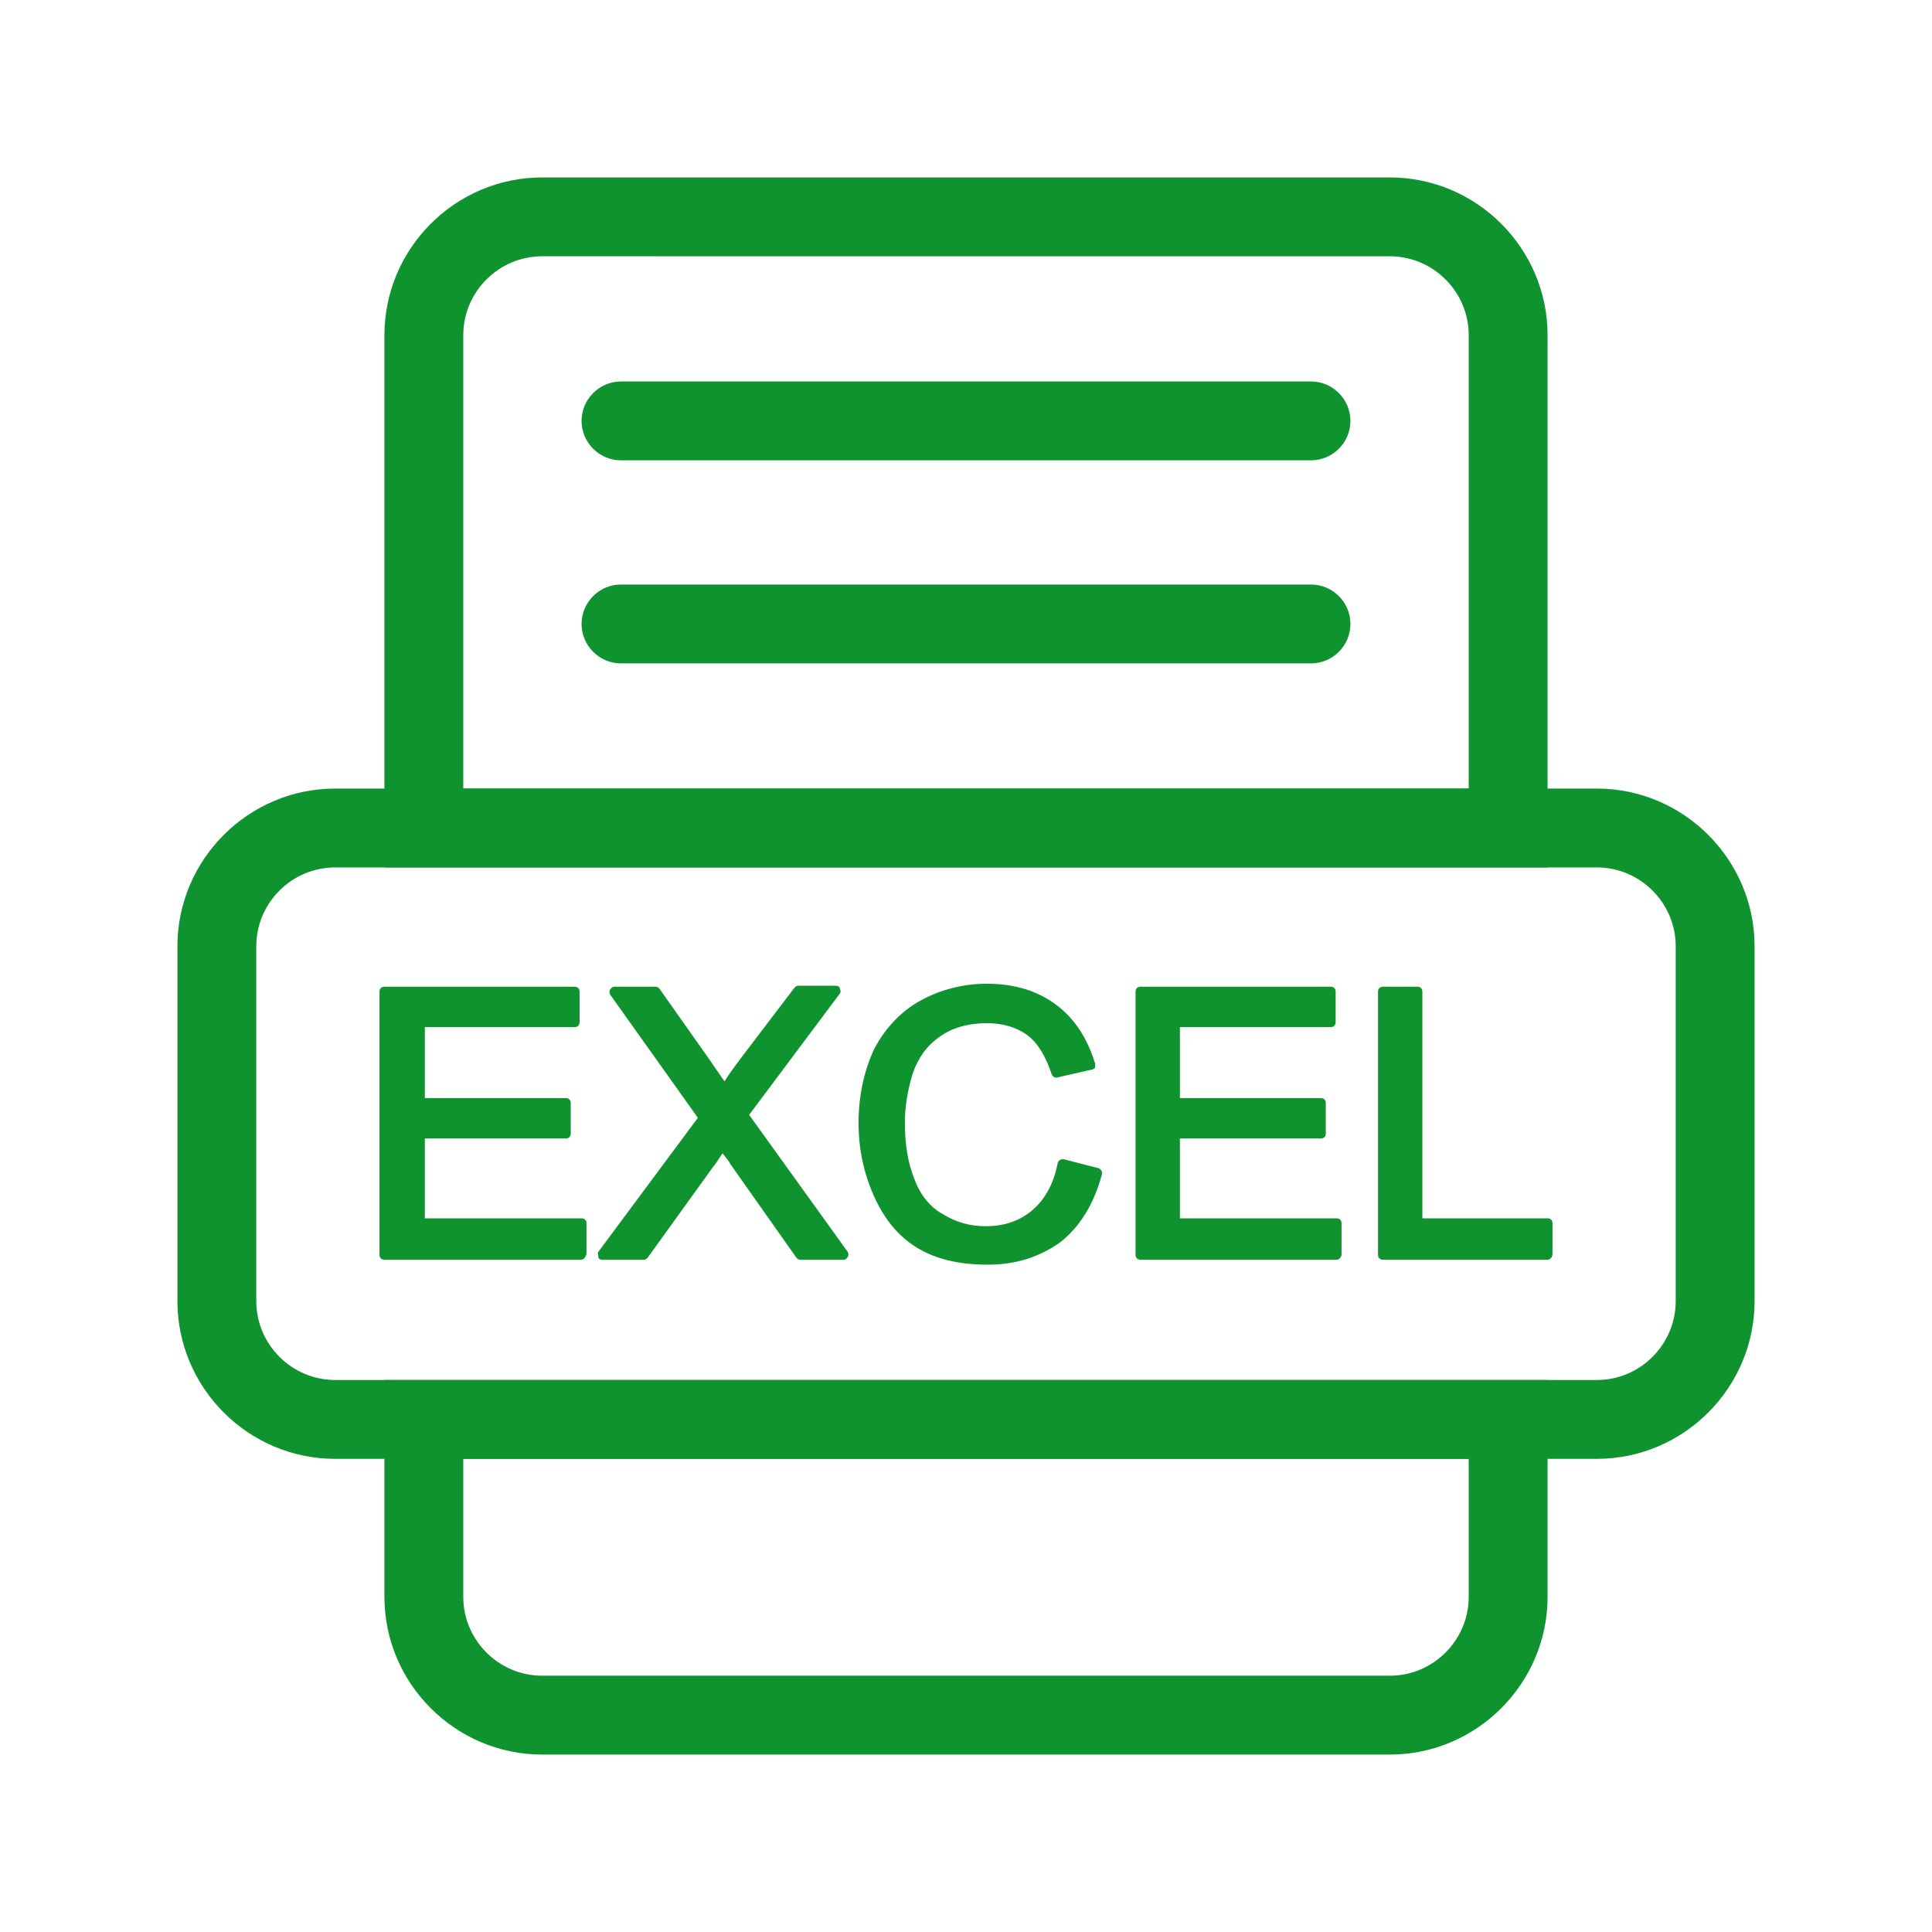 <svg t="1677503339474" class="icon" viewBox="0 0 1024 1024" version="1.1" xmlns="http://www.w3.org/2000/svg" p-id="7527" width="64" height="64"><path d="M694.857 243.984H329.143c-11.494 0-20.898-9.404-20.898-20.898s9.404-20.898 20.898-20.898h365.714c11.494 0 20.898 9.404 20.898 20.898s-9.404 20.898-20.898 20.898z" fill="#0e932e" p-id="7528"></path><path d="M820.245 459.755H203.755V177.633c0-45.976 37.616-83.592 83.592-83.592h449.306c45.976 0 83.592 37.616 83.592 83.592v282.122zM245.551 417.959h532.898V177.633c0-22.988-18.808-41.796-41.796-41.796H287.347c-22.988 0-41.796 18.808-41.796 41.796v240.327zM736.653 929.959H287.347c-45.976 0-83.592-37.616-83.592-83.592v-114.939h616.49v114.939c0 45.976-37.616 83.592-83.592 83.592z m-491.102-156.735v73.143c0 22.988 18.808 41.796 41.796 41.796h449.306c22.988 0 41.796-18.808 41.796-41.796v-73.143H245.551z" fill="#0e932e" p-id="7529"></path><path d="M846.367 773.224H177.633c-45.976 0-83.592-37.616-83.592-83.592V501.551c0-45.976 37.616-83.592 83.592-83.592h668.735c45.976 0 83.592 37.616 83.592 83.592v188.082c0 45.976-37.616 83.592-83.592 83.592zM177.633 459.755c-22.988 0-41.796 18.808-41.796 41.796v188.082c0 22.988 18.808 41.796 41.796 41.796h668.735c22.988 0 41.796-18.808 41.796-41.796V501.551c0-22.988-18.808-41.796-41.796-41.796H177.633zM694.857 351.608H329.143c-11.494 0-20.898-9.404-20.898-20.898s9.404-20.898 20.898-20.898h365.714c11.494 0 20.898 9.404 20.898 20.898s-9.404 20.898-20.898 20.898z" fill="#0e932e" p-id="7530"></path><path d="M203.755 665.078v-139.494h100.833v16.196H222.563v42.841h77.322v16.196H222.563v47.543H308.245v16.196H203.755z" fill="#0e932e" p-id="7531"></path><path d="M307.722 667.69H203.755c-1.567 0-2.612-1.045-2.612-2.612v-139.494c0-1.567 1.045-2.612 2.612-2.612h100.833c1.567 0 2.612 1.045 2.612 2.612v16.196c0 1.567-1.045 2.612-2.612 2.612H225.176v37.616h74.71c1.567 0 2.612 1.045 2.612 2.612v16.196c0 1.567-1.045 2.612-2.612 2.612H225.176v42.318H308.245c1.567 0 2.612 1.045 2.612 2.612v16.196c-0.522 2.09-1.567 3.135-3.135 3.135z m-101.355-5.224h98.743v-10.971H222.563c-1.567 0-2.612-1.045-2.612-2.612v-47.543c0-1.567 1.045-2.612 2.612-2.612h74.71v-10.971H222.563c-1.567 0-2.612-1.045-2.612-2.612v-42.841c0-1.567 1.045-2.612 2.612-2.612h79.935v-10.971H206.367v133.747zM319.216 665.078l53.812-72.62-47.543-66.873h21.943l25.078 35.527c5.224 7.314 8.882 13.061 10.971 17.241 3.135-5.224 6.792-10.449 10.971-15.673l28.212-37.094h19.853l-49.11 65.829 52.767 73.665H423.184l-35.004-49.633c-2.09-2.612-4.18-5.747-6.269-9.404-3.135 5.224-5.224 8.359-6.792 10.449l-35.004 48.588h-20.898z" fill="#0e932e" p-id="7532"></path><path d="M447.216 667.69h-22.988c-1.045 0-1.567-0.522-2.09-1.045l-35.004-49.633c-1.045-2.09-2.612-3.657-4.18-5.747-2.09 3.135-3.657 5.747-4.702 6.792l-35.004 48.588c-0.522 0.522-1.045 1.045-2.09 1.045h-21.943c-1.045 0-2.09-0.522-2.09-1.567s-0.522-2.09 0-2.612l52.767-71.053-46.498-65.306c-0.522-1.045-0.522-2.09 0-2.612 0.522-1.045 1.567-1.567 2.09-1.567h21.943c1.045 0 1.567 0.522 2.09 1.045l25.078 35.527c3.657 5.224 6.792 9.927 9.404 13.584 2.612-4.18 5.747-8.359 8.882-12.539l28.212-37.094c0.522-0.522 1.045-1.045 2.09-1.045h19.853c1.045 0 2.09 0.522 2.09 1.567 0.522 1.045 0.522 2.09 0 2.612L397.061 590.89 449.306 663.51c0.522 1.045 0.522 2.09 0 2.612-0.522 1.045-1.045 1.567-2.09 1.567z m-21.42-5.224h16.196l-49.633-69.486c-0.522-1.045-0.522-2.09 0-3.135l45.976-61.649h-13.584L397.061 564.245c-4.18 5.224-7.837 10.971-10.971 15.673-0.522 1.045-1.045 1.567-2.09 1.045-1.045 0-1.567-0.522-2.09-1.567-2.09-3.657-5.747-9.404-10.971-16.718l-24.555-34.482h-15.673l44.408 62.694c0.522 1.045 0.522 2.09 0 3.135l-50.678 68.441h15.673l33.959-47.543c1.045-2.09 3.657-5.224 6.792-10.449 0.522-0.522 1.567-1.045 2.09-1.045 1.045 0 1.567 0.522 2.09 1.045l6.269 9.404 34.482 48.588zM562.678 616.49l18.286 4.702c-3.657 15.151-10.971 26.645-20.898 34.482s-22.465 12.016-37.094 12.016c-15.151 0-27.167-3.135-36.571-9.404-9.404-6.269-16.718-15.151-21.42-26.645-4.702-11.494-7.314-24.033-7.314-37.616 0-14.629 2.612-27.167 8.359-38.139 5.747-10.971 13.584-18.808 23.51-24.555 10.449-5.747 21.42-8.359 33.959-8.359 14.106 0 25.6 3.657 35.004 10.449 9.404 7.314 16.196 17.241 19.853 29.78l-18.286 4.18c-3.135-9.927-7.837-17.763-14.106-21.943-6.269-4.702-14.106-6.792-22.988-6.792-10.449 0-19.853 2.612-26.645 7.837-7.314 5.224-12.016 12.016-15.151 20.898-3.135 8.882-4.18 17.763-4.18 26.645 0 12.016 1.567 21.943 5.224 30.824 3.657 8.882 8.882 15.673 16.196 19.853 7.314 4.18 15.151 6.792 23.51 6.792 10.449 0 19.331-3.135 26.122-8.882 7.314-5.747 12.016-14.629 14.629-26.122z" fill="#0e932e" p-id="7533"></path><path d="M523.494 670.302c-15.673 0-28.212-3.135-38.139-9.404-9.927-6.269-17.241-15.673-22.465-27.69s-7.837-24.555-7.837-38.139c0-14.629 3.135-28.212 8.359-39.184 5.747-10.971 14.106-19.853 24.555-25.6 10.449-5.747 22.465-8.882 35.004-8.882 14.629 0 26.645 3.657 36.571 10.971 9.927 7.314 16.718 17.763 20.898 31.347v2.09c-0.522 0.522-1.045 1.045-1.567 1.045l-18.286 4.18c-1.567 0.522-2.612-0.522-3.135-1.567-3.135-9.404-7.314-16.718-13.061-20.898-5.747-4.18-13.061-6.269-21.42-6.269-9.927 0-18.808 2.612-25.078 7.314-6.792 4.702-11.494 11.494-14.106 19.331-2.612 8.359-4.18 17.241-4.18 26.122 0 11.494 1.567 21.42 5.224 30.302 3.135 8.359 8.359 14.629 15.151 18.286 6.792 4.18 14.106 6.269 22.465 6.269 9.404 0 17.763-2.612 24.555-8.359 6.792-5.747 11.494-14.106 13.584-25.078 0-0.522 0.522-1.045 1.045-1.567 0.522-0.522 1.567-0.522 2.09-0.522l18.286 4.702c0.522 0 1.045 0.522 1.567 1.045 0.522 0.522 0.522 1.567 0.522 2.09-4.18 15.673-11.494 27.69-21.943 36.049-10.971 7.837-23.51 12.016-38.661 12.016z m0-144.196c-12.016 0-22.988 2.612-32.392 7.837-9.927 5.224-17.241 13.061-22.465 23.51s-7.837 22.988-7.837 36.571c0 13.061 2.612 25.078 7.314 36.571 4.702 10.971 11.494 19.853 20.376 25.6 8.882 5.747 20.898 8.882 35.004 8.882 13.584 0 25.6-3.657 35.004-11.494 8.882-7.314 15.673-17.241 19.331-30.824l-13.061-3.135c-2.612 10.971-7.837 19.331-14.629 25.6-7.837 6.269-17.241 9.404-27.69 9.404-8.882 0-17.241-2.09-25.078-6.792s-13.584-12.016-17.241-20.898c-3.657-8.882-5.224-19.853-5.224-31.869 0-9.404 1.567-18.808 4.702-27.69 3.135-9.404 8.359-16.718 16.196-21.943s17.241-8.359 28.212-8.359c9.927 0 18.286 2.612 24.555 7.314 6.269 4.702 10.971 11.494 14.106 20.898l13.061-3.135c-3.657-10.971-9.927-19.853-18.286-26.122-8.882-6.269-20.376-9.927-33.959-9.927z" fill="#0e932e" p-id="7534"></path><path d="M604.473 665.078v-139.494H705.306v16.196h-82.547v42.841H700.082v16.196h-77.322v47.543h85.682v16.196h-103.967z" fill="#0e932e" p-id="7535"></path><path d="M708.441 667.69h-103.967c-1.567 0-2.612-1.045-2.612-2.612v-139.494c0-1.567 1.045-2.612 2.612-2.612H705.306c1.567 0 2.612 1.045 2.612 2.612v16.196c0 1.567-1.045 2.612-2.612 2.612h-79.935v37.616H700.082c1.567 0 2.612 1.045 2.612 2.612v16.196c0 1.567-1.045 2.612-2.612 2.612h-74.71v42.318h83.069c1.567 0 2.612 1.045 2.612 2.612v16.196c0 2.09-1.567 3.135-2.612 3.135z m-101.355-5.224h98.743v-10.971h-83.069c-1.567 0-2.612-1.045-2.612-2.612v-47.543c0-1.567 1.045-2.612 2.612-2.612h74.71v-10.971h-74.71c-1.567 0-2.612-1.045-2.612-2.612v-42.841c0-1.567 1.045-2.612 2.612-2.612h79.935v-10.971h-95.608v133.747z" fill="#0e932e" p-id="7536"></path><path d="M732.996 665.078v-139.494h18.286v122.776H820.245v16.196h-87.249z" fill="#0e932e" p-id="7537"></path><path d="M820.245 667.69h-87.249c-1.567 0-2.612-1.045-2.612-2.612v-139.494c0-1.567 1.045-2.612 2.612-2.612h18.286c1.567 0 2.612 1.045 2.612 2.612v120.163H820.245c1.567 0 2.612 1.045 2.612 2.612v16.196c0 2.09-1.567 3.135-2.612 3.135z m-84.637-5.224h82.024v-10.971h-65.829c-1.567 0-2.612-1.045-2.612-2.612v-120.163h-13.061v133.747z" fill="#0e932e" p-id="7538"></path></svg>